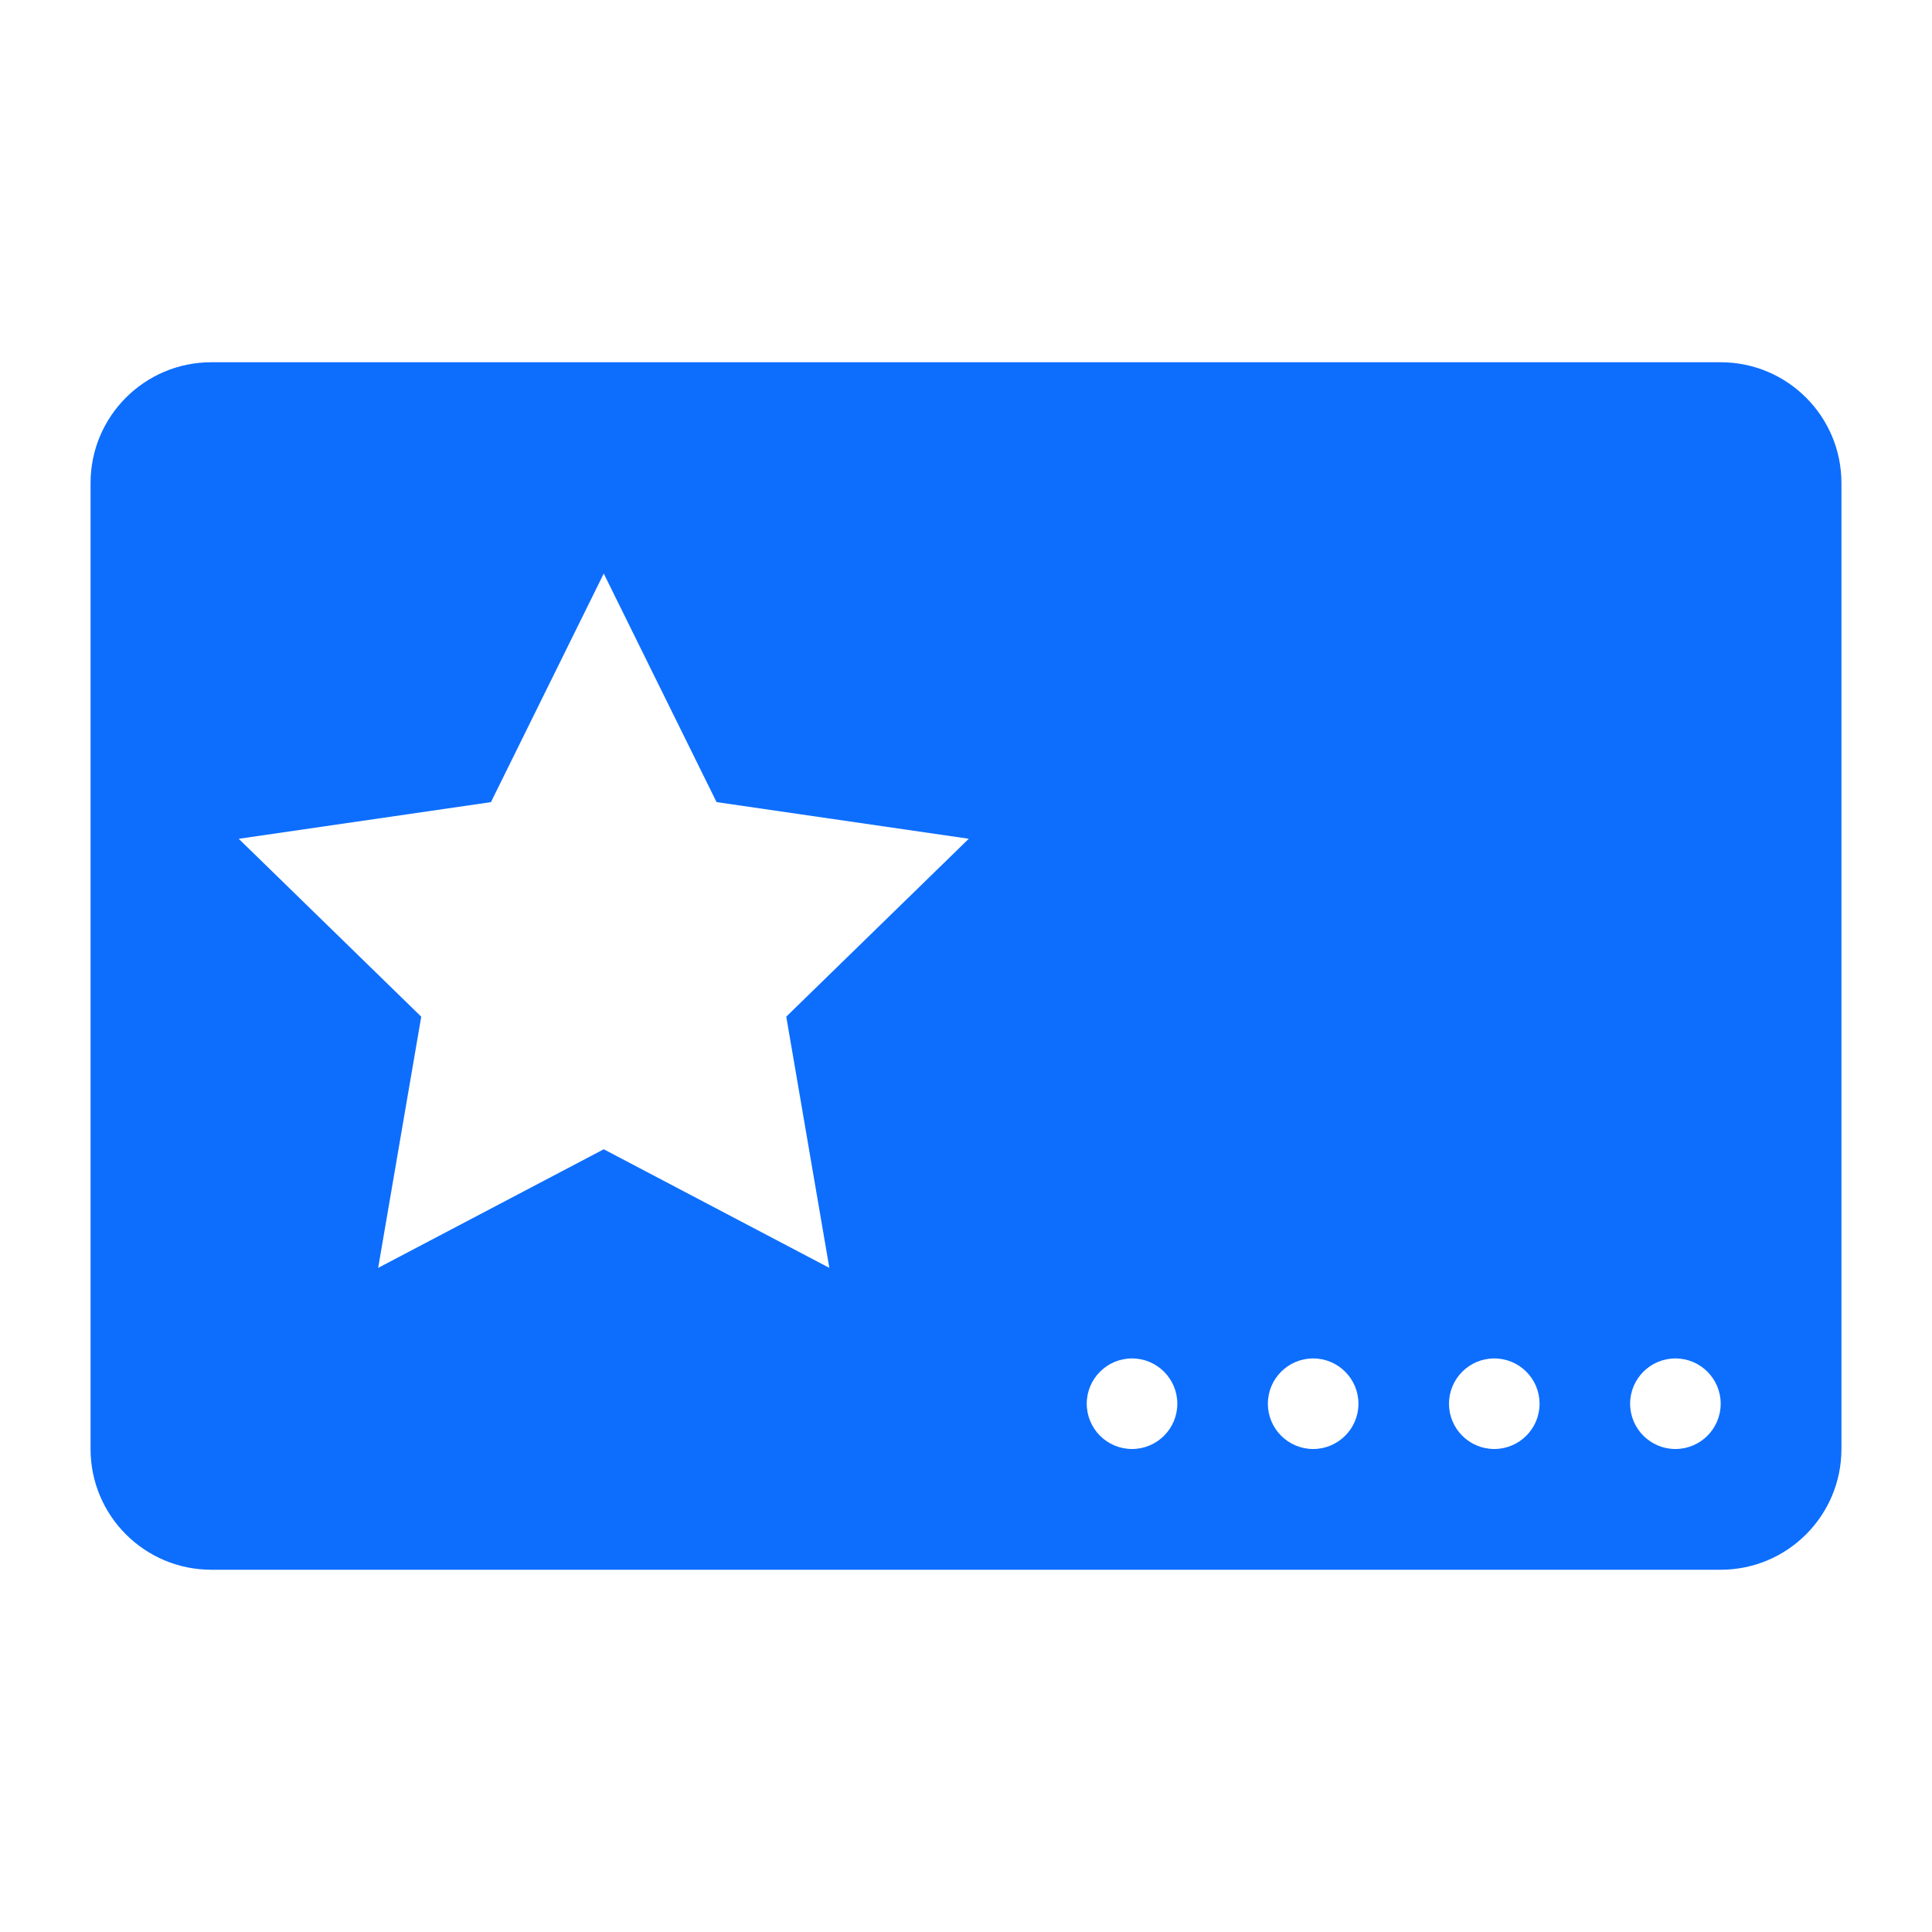 ﻿<?xml version="1.0" encoding="utf-8"?>
<svg xmlns="http://www.w3.org/2000/svg" viewBox="0 0 64 64" width="512" height="512">
  <path d="M57,12H7c-2.209,0-4,1.791-4,4v32c0,2.209,1.791,4,4,4h50c2.209,0,4-1.791,4-4V16C61,13.791,59.209,12,57,12z M27.473,42L20,38.071L12.527,42l1.427-8.321l-6.046-5.893l8.355-1.214L20,19l3.737,7.571l8.355,1.214l-6.046,5.893L27.473,42z M37.5,48c-0.828,0-1.5-0.672-1.5-1.5s0.672-1.5,1.5-1.5s1.5,0.672,1.5,1.5S38.328,48,37.5,48z M43.5,48c-0.828,0-1.5-0.672-1.5-1.5s0.672-1.5,1.5-1.5s1.5,0.672,1.5,1.5S44.328,48,43.5,48z M49.5,48c-0.828,0-1.5-0.672-1.5-1.5s0.672-1.5,1.5-1.5s1.5,0.672,1.5,1.5S50.328,48,49.5,48z M55.5,48c-0.828,0-1.5-0.672-1.5-1.5s0.672-1.5,1.5-1.5s1.5,0.672,1.5,1.5S56.328,48,55.5,48z" fill="#0D6EFD" />
</svg>